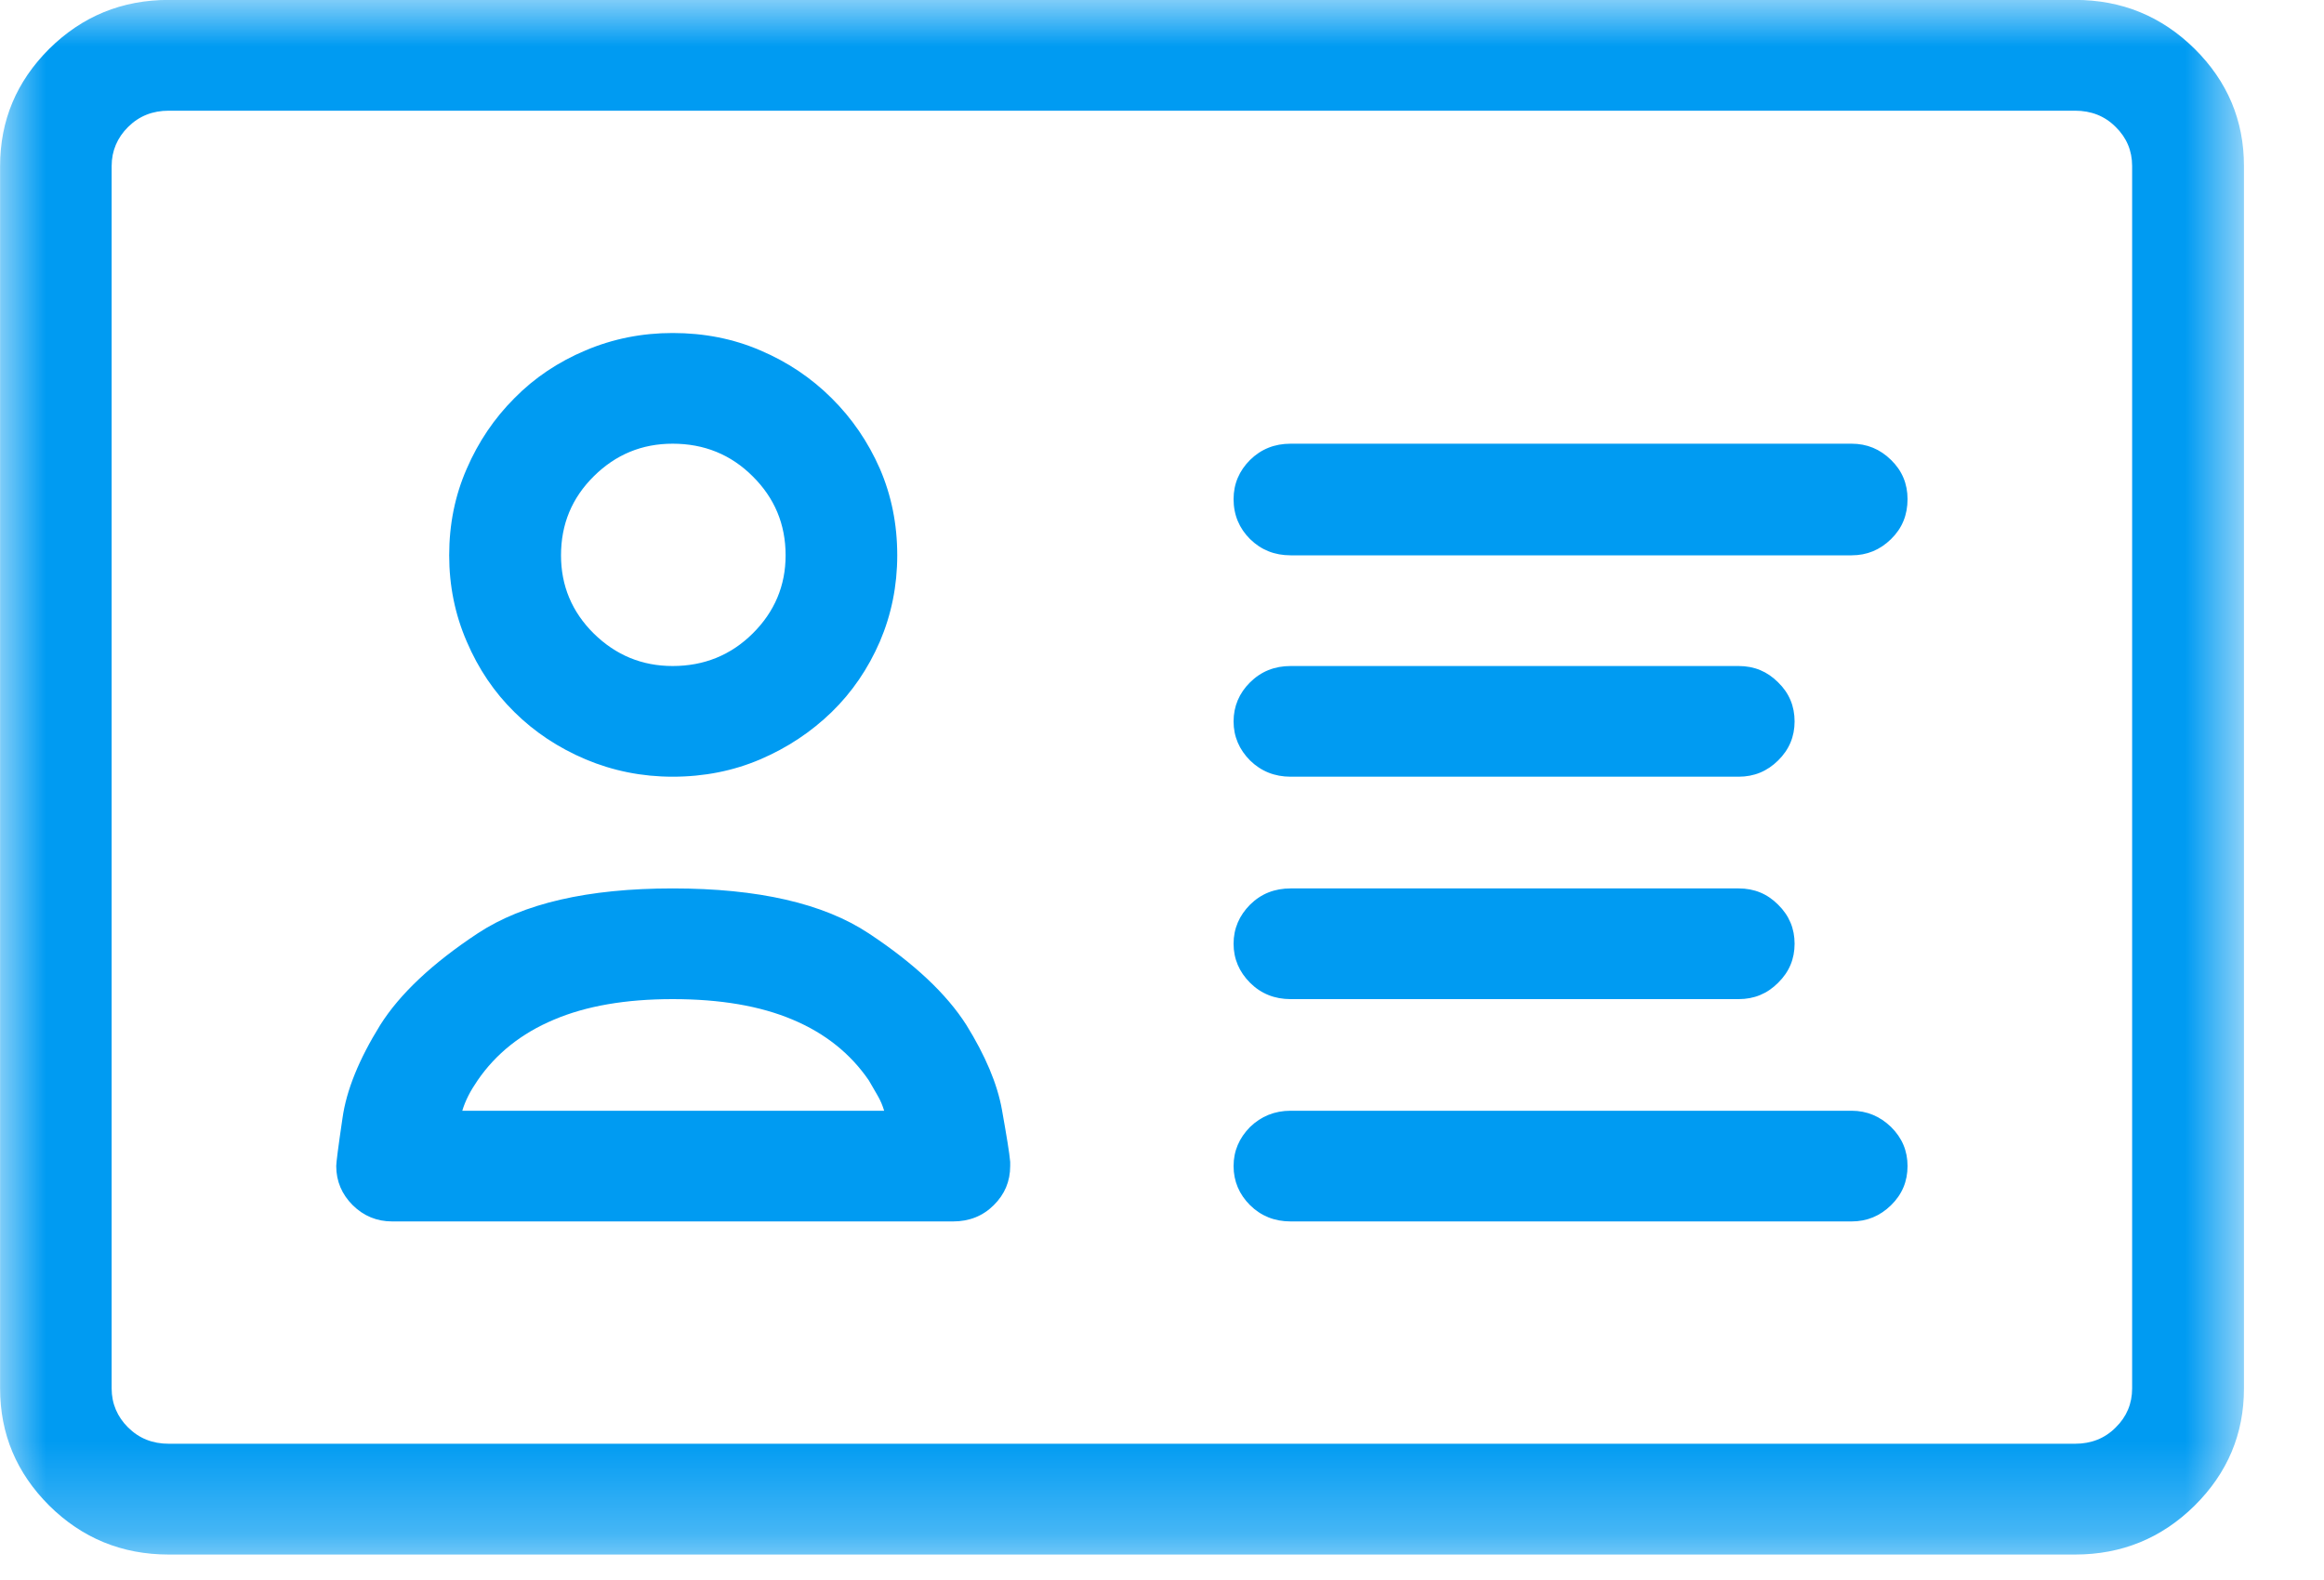 <?xml version="1.0" encoding="UTF-8" standalone="no"?>
<svg width="25px" height="17px" viewBox="0 0 25 17" version="1.1" xmlns="http://www.w3.org/2000/svg" xmlns:xlink="http://www.w3.org/1999/xlink">
    <!-- Generator: Sketch 3.8.3 (29802) - http://www.bohemiancoding.com/sketch -->
    <title>Page 1</title>
    <desc>Created with Sketch.</desc>
    <defs>
        <polygon id="path-1" points="0.001 16.725 24.138 16.725 24.138 0.001 0.001 0.001"></polygon>
    </defs>
    <g id="GS_mobile_facelift_Retina_final_02_aza" stroke="none" stroke-width="1" fill="none" fill-rule="evenodd">
        <g id="Unfallversicherung-Zum-Chat" transform="translate(-68, -400)">
            <g id="Page-1" transform="translate(68, 400)">
                <mask id="mask-2" fill="white">
                    <use xlink:href="#path-1"></use>
                </mask>
                <g id="Clip-2"></g>
                <path d="M13.884,13.142 C13.711,13.142 13.566,13.084 13.447,12.967 C13.331,12.851 13.27,12.71 13.27,12.546 C13.27,12.383 13.331,12.244 13.447,12.126 C13.566,12.011 13.711,11.951 13.884,11.951 L19.918,11.951 C20.083,11.951 20.224,12.011 20.343,12.126 C20.462,12.244 20.52,12.383 20.52,12.546 C20.52,12.71 20.462,12.851 20.343,12.967 C20.224,13.084 20.083,13.142 19.918,13.142 L13.884,13.142 Z M13.884,10.75 C13.711,10.75 13.566,10.692 13.447,10.574 C13.331,10.457 13.27,10.318 13.27,10.154 C13.27,9.991 13.331,9.851 13.447,9.734 C13.566,9.616 13.711,9.559 13.884,9.559 L18.703,9.559 C18.87,9.559 19.011,9.616 19.128,9.734 C19.247,9.851 19.305,9.991 19.305,10.154 C19.305,10.318 19.247,10.457 19.128,10.574 C19.011,10.692 18.87,10.75 18.703,10.75 L13.884,10.75 Z M13.884,8.357 C13.711,8.357 13.566,8.298 13.447,8.182 C13.331,8.065 13.27,7.925 13.27,7.762 C13.27,7.599 13.331,7.457 13.447,7.342 C13.566,7.224 13.711,7.166 13.884,7.166 L18.703,7.166 C18.87,7.166 19.011,7.224 19.128,7.342 C19.247,7.457 19.305,7.599 19.305,7.762 C19.305,7.925 19.247,8.065 19.128,8.182 C19.011,8.298 18.87,8.357 18.703,8.357 L13.884,8.357 Z M13.884,5.975 C13.711,5.975 13.566,5.917 13.447,5.8 C13.331,5.684 13.27,5.541 13.27,5.37 C13.27,5.206 13.331,5.065 13.447,4.949 C13.566,4.832 13.711,4.774 13.884,4.774 L19.918,4.774 C20.083,4.774 20.224,4.832 20.343,4.949 C20.462,5.065 20.52,5.206 20.52,5.37 C20.52,5.541 20.462,5.684 20.343,5.8 C20.224,5.917 20.083,5.975 19.918,5.975 L13.884,5.975 Z M6.387,5.125 C6.152,5.358 6.035,5.64 6.035,5.975 C6.035,6.302 6.152,6.583 6.387,6.816 C6.624,7.049 6.906,7.166 7.236,7.166 C7.574,7.166 7.862,7.049 8.097,6.816 C8.332,6.583 8.451,6.302 8.451,5.975 C8.451,5.64 8.332,5.358 8.097,5.125 C7.862,4.89 7.574,4.774 7.236,4.774 C6.906,4.774 6.624,4.89 6.387,5.125 L6.387,5.125 Z M9.511,11.951 C9.495,11.897 9.473,11.843 9.441,11.788 L9.346,11.624 C9.149,11.337 8.877,11.118 8.527,10.971 C8.177,10.823 7.747,10.75 7.236,10.75 C6.733,10.75 6.307,10.823 5.959,10.971 C5.609,11.118 5.335,11.337 5.138,11.624 C5.1,11.68 5.066,11.734 5.039,11.788 C5.011,11.843 4.989,11.897 4.973,11.951 L9.511,11.951 Z M6.299,8.17 C6.005,8.045 5.749,7.875 5.534,7.662 C5.317,7.449 5.146,7.196 5.021,6.903 C4.895,6.613 4.832,6.302 4.832,5.975 C4.832,5.64 4.895,5.33 5.021,5.043 C5.146,4.754 5.317,4.501 5.534,4.284 C5.749,4.065 6.005,3.894 6.299,3.77 C6.594,3.645 6.906,3.583 7.236,3.583 C7.574,3.583 7.89,3.645 8.179,3.77 C8.471,3.894 8.726,4.065 8.946,4.284 C9.165,4.501 9.338,4.754 9.465,5.043 C9.589,5.33 9.652,5.64 9.652,5.975 C9.652,6.302 9.589,6.613 9.465,6.903 C9.338,7.196 9.165,7.449 8.946,7.662 C8.726,7.875 8.471,8.045 8.179,8.17 C7.89,8.294 7.574,8.357 7.236,8.357 C6.906,8.357 6.594,8.294 6.299,8.17 L6.299,8.17 Z M4.219,13.142 C4.054,13.142 3.913,13.084 3.794,12.967 C3.678,12.851 3.617,12.71 3.617,12.546 C3.617,12.509 3.639,12.337 3.684,12.033 C3.726,11.73 3.863,11.395 4.09,11.029 C4.301,10.694 4.651,10.365 5.138,10.043 C5.627,9.72 6.325,9.559 7.236,9.559 C8.155,9.559 8.859,9.72 9.346,10.043 C9.833,10.365 10.183,10.694 10.396,11.029 C10.599,11.357 10.728,11.66 10.778,11.939 C10.828,12.22 10.859,12.407 10.867,12.501 L10.867,12.523 L10.867,12.546 C10.867,12.71 10.808,12.851 10.69,12.967 C10.573,13.084 10.426,13.142 10.253,13.142 L4.219,13.142 Z M1.378,1.366 C1.262,1.481 1.201,1.623 1.201,1.786 L1.201,14.939 C1.201,15.102 1.262,15.244 1.378,15.359 C1.497,15.477 1.642,15.534 1.815,15.534 L22.322,15.534 C22.495,15.534 22.642,15.477 22.759,15.359 C22.877,15.244 22.936,15.102 22.936,14.939 L22.936,1.786 C22.936,1.623 22.877,1.481 22.759,1.366 C22.642,1.248 22.495,1.191 22.322,1.191 L1.815,1.191 C1.642,1.191 1.497,1.248 1.378,1.366 L1.378,1.366 Z M1.815,16.726 C1.312,16.726 0.884,16.55 0.53,16.2 C0.178,15.849 0.001,15.429 0.001,14.939 L0.001,1.786 C0.001,1.296 0.178,0.876 0.53,0.525 C0.884,0.175 1.312,-0.001 1.815,-0.001 L22.322,-0.001 C22.825,-0.001 23.253,0.175 23.608,0.525 C23.962,0.876 24.139,1.296 24.139,1.786 L24.139,14.939 C24.139,15.429 23.962,15.849 23.608,16.2 C23.253,16.55 22.825,16.726 22.322,16.726 L1.815,16.726 Z" id="Fill-1" fill="#009BF2" mask="url(#mask-2)"></path>
            </g>
        </g>
    </g>
</svg>